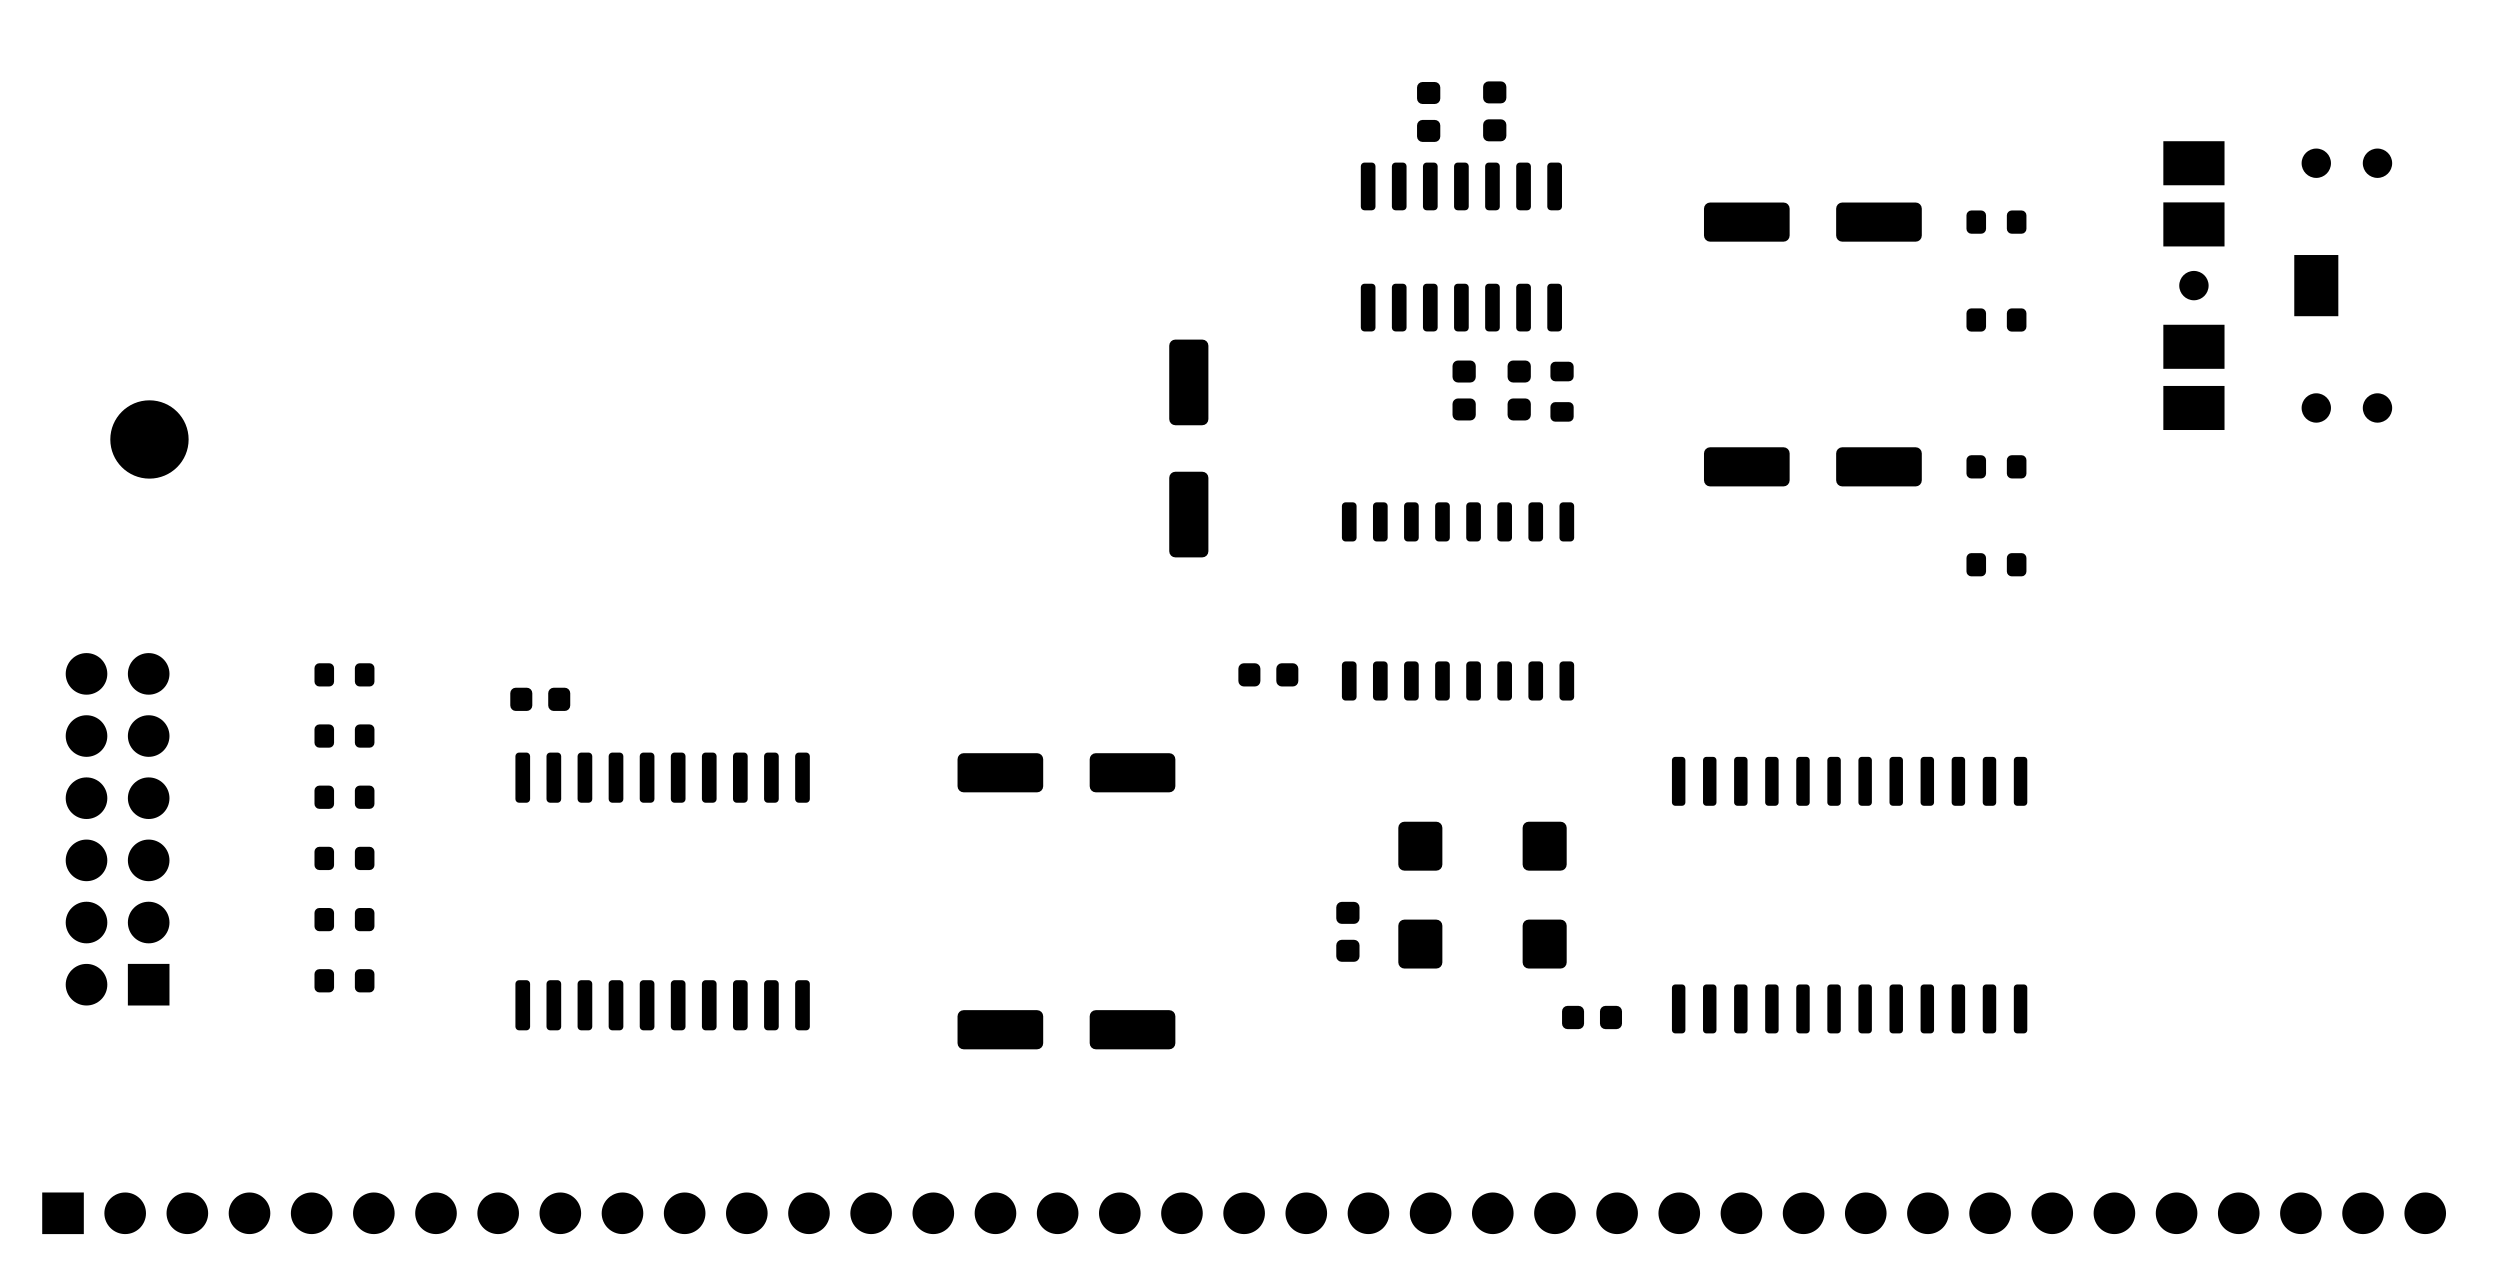 <?xml version="1.0" standalone="no"?>
 <!DOCTYPE svg PUBLIC "-//W3C//DTD SVG 1.1//EN" 
 "http://www.w3.org/Graphics/SVG/1.1/DTD/svg11.dtd"> 
<svg
  xmlns:svg="http://www.w3.org/2000/svg"
  xmlns="http://www.w3.org/2000/svg"
  xmlns:xlink="http://www.w3.org/1999/xlink"
  version="1.1"
  width="10.215cm" height="5.215cm" viewBox="58.925 113.925 102.15 52.15">
<title>SVG Image created as rcbus-opl3-F_Mask.svg date 2025/10/04 22:29:56 </title>
  <desc>Image generated by PCBNEW </desc>
<g style="fill:#000000; fill-opacity:1;stroke:#000000; stroke-opacity:1;
stroke-linecap:round; stroke-linejoin:round;"
 transform="translate(0 0) scale(1 1)">
<path style="fill:#000000; fill-opacity:1; stroke:none;fill-rule:evenodd;"
d="M 79.775,142.25
79.792,142.164
79.841,142.091
79.914,142.042
80,142.025
80.45,142.025
80.536,142.042
80.609,142.091
80.658,142.164
80.675,142.25
80.675,142.75
80.658,142.836
80.609,142.909
80.536,142.958
80.45,142.975
80,142.975
79.914,142.958
79.841,142.909
79.792,142.836
79.775,142.75
Z" /> 
<path style="fill:#000000; fill-opacity:1; stroke:none;fill-rule:evenodd;"
d="M 81.325,142.25
81.342,142.164
81.391,142.091
81.464,142.042
81.55,142.025
82,142.025
82.086,142.042
82.159,142.091
82.208,142.164
82.225,142.25
82.225,142.75
82.208,142.836
82.159,142.909
82.086,142.958
82,142.975
81.55,142.975
81.464,142.958
81.391,142.909
81.342,142.836
81.325,142.75
Z" /> 
<path style="fill:#000000; fill-opacity:1; stroke:none;fill-rule:evenodd;"
d="M 111.975,141.75
111.958,141.836
111.909,141.909
111.836,141.958
111.75,141.975
111.3,141.975
111.214,141.958
111.141,141.909
111.092,141.836
111.075,141.75
111.075,141.25
111.092,141.164
111.141,141.091
111.214,141.042
111.3,141.025
111.75,141.025
111.836,141.042
111.909,141.091
111.958,141.164
111.975,141.25
Z" /> 
<path style="fill:#000000; fill-opacity:1; stroke:none;fill-rule:evenodd;"
d="M 110.425,141.75
110.408,141.836
110.359,141.909
110.286,141.958
110.2,141.975
109.75,141.975
109.664,141.958
109.591,141.909
109.542,141.836
109.525,141.75
109.525,141.25
109.542,141.164
109.591,141.091
109.664,141.042
109.75,141.025
110.2,141.025
110.286,141.042
110.359,141.091
110.408,141.164
110.425,141.25
Z" /> 
</g>
<g style="fill:#000000; fill-opacity:1; stroke:none;">
<circle cx="156.069" cy="130.595" r="0.6" /> 
</g>
<g style="fill:#000000; fill-opacity:1; stroke:none;">
<circle cx="156.069" cy="120.595" r="0.6" /> 
</g>
<g style="fill:#000000; fill-opacity:1; stroke:none;">
<circle cx="153.569" cy="130.595" r="0.6" /> 
</g>
<g style="fill:#000000; fill-opacity:1; stroke:none;">
<circle cx="153.569" cy="120.595" r="0.6" /> 
</g>
<g style="fill:#000000; fill-opacity:1; stroke:none;">
<circle cx="148.569" cy="125.595" r="0.6" /> 
<path style="fill:#000000; fill-opacity:1; stroke:none;fill-rule:evenodd;"
d="M 149.819,129.695
149.819,131.495
147.319,131.495
147.319,129.695
Z" /> 
<path style="fill:#000000; fill-opacity:1; stroke:none;fill-rule:evenodd;"
d="M 149.819,127.195
149.819,128.995
147.319,128.995
147.319,127.195
Z" /> 
<path style="fill:#000000; fill-opacity:1; stroke:none;fill-rule:evenodd;"
d="M 154.469,124.345
154.469,126.845
152.669,126.845
152.669,124.345
Z" /> 
<path style="fill:#000000; fill-opacity:1; stroke:none;fill-rule:evenodd;"
d="M 149.819,119.695
149.819,121.495
147.319,121.495
147.319,119.695
Z" /> 
<path style="fill:#000000; fill-opacity:1; stroke:none;fill-rule:evenodd;"
d="M 149.819,122.195
149.819,123.995
147.319,123.995
147.319,122.195
Z" /> 
<path style="fill:#000000; fill-opacity:1; stroke:none;fill-rule:evenodd;"
d="M 65.85,153.31
65.85,155.01
64.15,155.01
64.15,153.31
Z" /> 
</g>
<g style="fill:#000000; fill-opacity:1; stroke:none;">
<circle cx="62.46" cy="154.16" r="0.85" /> 
</g>
<g style="fill:#000000; fill-opacity:1; stroke:none;">
<circle cx="65" cy="151.62" r="0.85" /> 
</g>
<g style="fill:#000000; fill-opacity:1; stroke:none;">
<circle cx="62.46" cy="151.62" r="0.85" /> 
</g>
<g style="fill:#000000; fill-opacity:1; stroke:none;">
<circle cx="65" cy="149.08" r="0.85" /> 
</g>
<g style="fill:#000000; fill-opacity:1; stroke:none;">
<circle cx="62.46" cy="149.08" r="0.85" /> 
</g>
<g style="fill:#000000; fill-opacity:1; stroke:none;">
<circle cx="65" cy="146.54" r="0.85" /> 
</g>
<g style="fill:#000000; fill-opacity:1; stroke:none;">
<circle cx="62.46" cy="146.54" r="0.85" /> 
</g>
<g style="fill:#000000; fill-opacity:1; stroke:none;">
<circle cx="65" cy="144" r="0.85" /> 
</g>
<g style="fill:#000000; fill-opacity:1; stroke:none;">
<circle cx="62.46" cy="144" r="0.85" /> 
</g>
<g style="fill:#000000; fill-opacity:1; stroke:none;">
<circle cx="65" cy="141.46" r="0.85" /> 
</g>
<g style="fill:#000000; fill-opacity:1; stroke:none;">
<circle cx="62.46" cy="141.46" r="0.85" /> 
</g>
<g style="fill:#000000; fill-opacity:1; stroke:none;">
<circle cx="65.032" cy="131.882" r="1.6" /> 
<path style="fill:#000000; fill-opacity:1; stroke:none;fill-rule:evenodd;"
d="M 62.35,164.35
60.65,164.35
60.65,162.65
62.35,162.65
Z" /> 
</g>
<g style="fill:#000000; fill-opacity:1; stroke:none;">
<circle cx="64.04" cy="163.5" r="0.85" /> 
<circle cx="66.58" cy="163.5" r="0.85" /> 
<circle cx="69.12" cy="163.5" r="0.85" /> 
<circle cx="71.66" cy="163.5" r="0.85" /> 
<circle cx="74.2" cy="163.5" r="0.85" /> 
<circle cx="76.74" cy="163.5" r="0.85" /> 
<circle cx="79.28" cy="163.5" r="0.85" /> 
<circle cx="81.82" cy="163.5" r="0.85" /> 
<circle cx="84.36" cy="163.5" r="0.85" /> 
<circle cx="86.9" cy="163.5" r="0.85" /> 
<circle cx="89.44" cy="163.5" r="0.85" /> 
<circle cx="91.98" cy="163.5" r="0.85" /> 
<circle cx="94.52" cy="163.5" r="0.85" /> 
<circle cx="97.06" cy="163.5" r="0.85" /> 
<circle cx="99.6" cy="163.5" r="0.85" /> 
<circle cx="102.14" cy="163.5" r="0.85" /> 
<circle cx="104.68" cy="163.5" r="0.85" /> 
<circle cx="107.22" cy="163.5" r="0.85" /> 
<circle cx="109.76" cy="163.5" r="0.85" /> 
<circle cx="112.3" cy="163.5" r="0.85" /> 
<circle cx="114.84" cy="163.5" r="0.85" /> 
<circle cx="117.38" cy="163.5" r="0.85" /> 
<circle cx="119.92" cy="163.5" r="0.85" /> 
<circle cx="122.46" cy="163.5" r="0.85" /> 
<circle cx="125" cy="163.5" r="0.85" /> 
<circle cx="127.54" cy="163.5" r="0.85" /> 
<circle cx="130.08" cy="163.5" r="0.85" /> 
<circle cx="132.62" cy="163.5" r="0.85" /> 
<circle cx="135.16" cy="163.5" r="0.85" /> 
<circle cx="137.7" cy="163.5" r="0.85" /> 
<circle cx="140.24" cy="163.5" r="0.85" /> 
<circle cx="142.78" cy="163.5" r="0.85" /> 
<circle cx="145.32" cy="163.5" r="0.85" /> 
<circle cx="147.86" cy="163.5" r="0.85" /> 
<circle cx="150.4" cy="163.5" r="0.85" /> 
<circle cx="152.94" cy="163.5" r="0.85" /> 
<circle cx="155.48" cy="163.5" r="0.85" /> 
<circle cx="158.02" cy="163.5" r="0.85" /> 
<path style="fill:#000000; fill-opacity:1; stroke:none;fill-rule:evenodd;"
d="M 80.135,156.025
80.078,156.014
80.029,155.981
79.996,155.932
79.985,155.875
79.985,154.125
79.996,154.068
80.029,154.019
80.078,153.986
80.135,153.975
80.435,153.975
80.492,153.986
80.541,154.019
80.574,154.068
80.585,154.125
80.585,155.875
80.574,155.932
80.541,155.981
80.492,156.014
80.435,156.025
Z" /> 
<path style="fill:#000000; fill-opacity:1; stroke:none;fill-rule:evenodd;"
d="M 81.405,156.025
81.348,156.014
81.299,155.981
81.266,155.932
81.255,155.875
81.255,154.125
81.266,154.068
81.299,154.019
81.348,153.986
81.405,153.975
81.705,153.975
81.762,153.986
81.811,154.019
81.844,154.068
81.855,154.125
81.855,155.875
81.844,155.932
81.811,155.981
81.762,156.014
81.705,156.025
Z" /> 
<path style="fill:#000000; fill-opacity:1; stroke:none;fill-rule:evenodd;"
d="M 82.675,156.025
82.618,156.014
82.569,155.981
82.536,155.932
82.525,155.875
82.525,154.125
82.536,154.068
82.569,154.019
82.618,153.986
82.675,153.975
82.975,153.975
83.032,153.986
83.081,154.019
83.114,154.068
83.125,154.125
83.125,155.875
83.114,155.932
83.081,155.981
83.032,156.014
82.975,156.025
Z" /> 
<path style="fill:#000000; fill-opacity:1; stroke:none;fill-rule:evenodd;"
d="M 83.945,156.025
83.888,156.014
83.839,155.981
83.806,155.932
83.795,155.875
83.795,154.125
83.806,154.068
83.839,154.019
83.888,153.986
83.945,153.975
84.245,153.975
84.302,153.986
84.351,154.019
84.384,154.068
84.395,154.125
84.395,155.875
84.384,155.932
84.351,155.981
84.302,156.014
84.245,156.025
Z" /> 
<path style="fill:#000000; fill-opacity:1; stroke:none;fill-rule:evenodd;"
d="M 85.215,156.025
85.158,156.014
85.109,155.981
85.076,155.932
85.065,155.875
85.065,154.125
85.076,154.068
85.109,154.019
85.158,153.986
85.215,153.975
85.515,153.975
85.572,153.986
85.621,154.019
85.654,154.068
85.665,154.125
85.665,155.875
85.654,155.932
85.621,155.981
85.572,156.014
85.515,156.025
Z" /> 
<path style="fill:#000000; fill-opacity:1; stroke:none;fill-rule:evenodd;"
d="M 86.485,156.025
86.428,156.014
86.379,155.981
86.346,155.932
86.335,155.875
86.335,154.125
86.346,154.068
86.379,154.019
86.428,153.986
86.485,153.975
86.785,153.975
86.842,153.986
86.891,154.019
86.924,154.068
86.935,154.125
86.935,155.875
86.924,155.932
86.891,155.981
86.842,156.014
86.785,156.025
Z" /> 
<path style="fill:#000000; fill-opacity:1; stroke:none;fill-rule:evenodd;"
d="M 87.755,156.025
87.698,156.014
87.649,155.981
87.616,155.932
87.605,155.875
87.605,154.125
87.616,154.068
87.649,154.019
87.698,153.986
87.755,153.975
88.055,153.975
88.112,153.986
88.161,154.019
88.194,154.068
88.205,154.125
88.205,155.875
88.194,155.932
88.161,155.981
88.112,156.014
88.055,156.025
Z" /> 
<path style="fill:#000000; fill-opacity:1; stroke:none;fill-rule:evenodd;"
d="M 89.025,156.025
88.968,156.014
88.919,155.981
88.886,155.932
88.875,155.875
88.875,154.125
88.886,154.068
88.919,154.019
88.968,153.986
89.025,153.975
89.325,153.975
89.382,153.986
89.431,154.019
89.464,154.068
89.475,154.125
89.475,155.875
89.464,155.932
89.431,155.981
89.382,156.014
89.325,156.025
Z" /> 
<path style="fill:#000000; fill-opacity:1; stroke:none;fill-rule:evenodd;"
d="M 90.295,156.025
90.238,156.014
90.189,155.981
90.156,155.932
90.145,155.875
90.145,154.125
90.156,154.068
90.189,154.019
90.238,153.986
90.295,153.975
90.595,153.975
90.652,153.986
90.701,154.019
90.734,154.068
90.745,154.125
90.745,155.875
90.734,155.932
90.701,155.981
90.652,156.014
90.595,156.025
Z" /> 
<path style="fill:#000000; fill-opacity:1; stroke:none;fill-rule:evenodd;"
d="M 91.565,156.025
91.508,156.014
91.459,155.981
91.426,155.932
91.415,155.875
91.415,154.125
91.426,154.068
91.459,154.019
91.508,153.986
91.565,153.975
91.865,153.975
91.922,153.986
91.971,154.019
92.004,154.068
92.015,154.125
92.015,155.875
92.004,155.932
91.971,155.981
91.922,156.014
91.865,156.025
Z" /> 
<path style="fill:#000000; fill-opacity:1; stroke:none;fill-rule:evenodd;"
d="M 91.565,146.725
91.508,146.714
91.459,146.681
91.426,146.632
91.415,146.575
91.415,144.825
91.426,144.768
91.459,144.719
91.508,144.686
91.565,144.675
91.865,144.675
91.922,144.686
91.971,144.719
92.004,144.768
92.015,144.825
92.015,146.575
92.004,146.632
91.971,146.681
91.922,146.714
91.865,146.725
Z" /> 
<path style="fill:#000000; fill-opacity:1; stroke:none;fill-rule:evenodd;"
d="M 90.295,146.725
90.238,146.714
90.189,146.681
90.156,146.632
90.145,146.575
90.145,144.825
90.156,144.768
90.189,144.719
90.238,144.686
90.295,144.675
90.595,144.675
90.652,144.686
90.701,144.719
90.734,144.768
90.745,144.825
90.745,146.575
90.734,146.632
90.701,146.681
90.652,146.714
90.595,146.725
Z" /> 
<path style="fill:#000000; fill-opacity:1; stroke:none;fill-rule:evenodd;"
d="M 89.025,146.725
88.968,146.714
88.919,146.681
88.886,146.632
88.875,146.575
88.875,144.825
88.886,144.768
88.919,144.719
88.968,144.686
89.025,144.675
89.325,144.675
89.382,144.686
89.431,144.719
89.464,144.768
89.475,144.825
89.475,146.575
89.464,146.632
89.431,146.681
89.382,146.714
89.325,146.725
Z" /> 
<path style="fill:#000000; fill-opacity:1; stroke:none;fill-rule:evenodd;"
d="M 87.755,146.725
87.698,146.714
87.649,146.681
87.616,146.632
87.605,146.575
87.605,144.825
87.616,144.768
87.649,144.719
87.698,144.686
87.755,144.675
88.055,144.675
88.112,144.686
88.161,144.719
88.194,144.768
88.205,144.825
88.205,146.575
88.194,146.632
88.161,146.681
88.112,146.714
88.055,146.725
Z" /> 
<path style="fill:#000000; fill-opacity:1; stroke:none;fill-rule:evenodd;"
d="M 86.485,146.725
86.428,146.714
86.379,146.681
86.346,146.632
86.335,146.575
86.335,144.825
86.346,144.768
86.379,144.719
86.428,144.686
86.485,144.675
86.785,144.675
86.842,144.686
86.891,144.719
86.924,144.768
86.935,144.825
86.935,146.575
86.924,146.632
86.891,146.681
86.842,146.714
86.785,146.725
Z" /> 
<path style="fill:#000000; fill-opacity:1; stroke:none;fill-rule:evenodd;"
d="M 85.215,146.725
85.158,146.714
85.109,146.681
85.076,146.632
85.065,146.575
85.065,144.825
85.076,144.768
85.109,144.719
85.158,144.686
85.215,144.675
85.515,144.675
85.572,144.686
85.621,144.719
85.654,144.768
85.665,144.825
85.665,146.575
85.654,146.632
85.621,146.681
85.572,146.714
85.515,146.725
Z" /> 
<path style="fill:#000000; fill-opacity:1; stroke:none;fill-rule:evenodd;"
d="M 83.945,146.725
83.888,146.714
83.839,146.681
83.806,146.632
83.795,146.575
83.795,144.825
83.806,144.768
83.839,144.719
83.888,144.686
83.945,144.675
84.245,144.675
84.302,144.686
84.351,144.719
84.384,144.768
84.395,144.825
84.395,146.575
84.384,146.632
84.351,146.681
84.302,146.714
84.245,146.725
Z" /> 
<path style="fill:#000000; fill-opacity:1; stroke:none;fill-rule:evenodd;"
d="M 82.675,146.725
82.618,146.714
82.569,146.681
82.536,146.632
82.525,146.575
82.525,144.825
82.536,144.768
82.569,144.719
82.618,144.686
82.675,144.675
82.975,144.675
83.032,144.686
83.081,144.719
83.114,144.768
83.125,144.825
83.125,146.575
83.114,146.632
83.081,146.681
83.032,146.714
82.975,146.725
Z" /> 
<path style="fill:#000000; fill-opacity:1; stroke:none;fill-rule:evenodd;"
d="M 81.405,146.725
81.348,146.714
81.299,146.681
81.266,146.632
81.255,146.575
81.255,144.825
81.266,144.768
81.299,144.719
81.348,144.686
81.405,144.675
81.705,144.675
81.762,144.686
81.811,144.719
81.844,144.768
81.855,144.825
81.855,146.575
81.844,146.632
81.811,146.681
81.762,146.714
81.705,146.725
Z" /> 
<path style="fill:#000000; fill-opacity:1; stroke:none;fill-rule:evenodd;"
d="M 80.135,146.725
80.078,146.714
80.029,146.681
79.996,146.632
79.985,146.575
79.985,144.825
79.996,144.768
80.029,144.719
80.078,144.686
80.135,144.675
80.435,144.675
80.492,144.686
80.541,144.719
80.574,144.768
80.585,144.825
80.585,146.575
80.574,146.632
80.541,146.681
80.492,146.714
80.435,146.725
Z" /> 
<path style="fill:#000000; fill-opacity:1; stroke:none;fill-rule:evenodd;"
d="M 121.25,128.655
121.336,128.672
121.409,128.721
121.458,128.794
121.475,128.88
121.475,129.33
121.458,129.416
121.409,129.489
121.336,129.538
121.25,129.555
120.75,129.555
120.664,129.538
120.591,129.489
120.542,129.416
120.525,129.33
120.525,128.88
120.542,128.794
120.591,128.721
120.664,128.672
120.75,128.655
Z" /> 
<path style="fill:#000000; fill-opacity:1; stroke:none;fill-rule:evenodd;"
d="M 121.25,130.205
121.336,130.222
121.409,130.271
121.458,130.344
121.475,130.43
121.475,130.88
121.458,130.966
121.409,131.039
121.336,131.088
121.25,131.105
120.75,131.105
120.664,131.088
120.591,131.039
120.542,130.966
120.525,130.88
120.525,130.43
120.542,130.344
120.591,130.271
120.664,130.222
120.75,130.205
Z" /> 
<path style="fill:#000000; fill-opacity:1; stroke:none;fill-rule:evenodd;"
d="M 108.05,127.8
108.146,127.819
108.227,127.873
108.281,127.954
108.3,128.05
108.3,131.05
108.281,131.146
108.227,131.227
108.146,131.281
108.05,131.3
106.95,131.3
106.854,131.281
106.773,131.227
106.719,131.146
106.7,131.05
106.7,128.05
106.719,127.954
106.773,127.873
106.854,127.819
106.95,127.8
Z" /> 
<path style="fill:#000000; fill-opacity:1; stroke:none;fill-rule:evenodd;"
d="M 108.05,133.2
108.146,133.219
108.227,133.273
108.281,133.354
108.3,133.45
108.3,136.45
108.281,136.546
108.227,136.627
108.146,136.681
108.05,136.7
106.95,136.7
106.854,136.681
106.773,136.627
106.719,136.546
106.7,136.45
106.7,133.45
106.719,133.354
106.773,133.273
106.854,133.219
106.95,133.2
Z" /> 
<path style="fill:#000000; fill-opacity:1; stroke:none;fill-rule:evenodd;"
d="M 119,128.655
119.086,128.672
119.159,128.721
119.208,128.794
119.225,128.88
119.225,129.33
119.208,129.416
119.159,129.489
119.086,129.538
119,129.555
118.5,129.555
118.414,129.538
118.341,129.489
118.292,129.416
118.275,129.33
118.275,128.88
118.292,128.794
118.341,128.721
118.414,128.672
118.5,128.655
Z" /> 
<path style="fill:#000000; fill-opacity:1; stroke:none;fill-rule:evenodd;"
d="M 119,130.205
119.086,130.222
119.159,130.271
119.208,130.344
119.225,130.43
119.225,130.88
119.208,130.966
119.159,131.039
119.086,131.088
119,131.105
118.5,131.105
118.414,131.088
118.341,131.039
118.292,130.966
118.275,130.88
118.275,130.43
118.292,130.344
118.341,130.271
118.414,130.222
118.5,130.205
Z" /> 
<path style="fill:#000000; fill-opacity:1; stroke:none;fill-rule:evenodd;"
d="M 127.377,156.15
127.325,156.14
127.28,156.11
127.25,156.065
127.24,156.012
127.24,154.287
127.25,154.235
127.28,154.19
127.325,154.16
127.377,154.15
127.653,154.15
127.705,154.16
127.75,154.19
127.78,154.235
127.79,154.287
127.79,156.012
127.78,156.065
127.75,156.11
127.705,156.14
127.653,156.15
Z" /> 
<path style="fill:#000000; fill-opacity:1; stroke:none;fill-rule:evenodd;"
d="M 128.648,156.15
128.595,156.14
128.55,156.11
128.52,156.065
128.51,156.012
128.51,154.287
128.52,154.235
128.55,154.19
128.595,154.16
128.648,154.15
128.923,154.15
128.975,154.16
129.02,154.19
129.05,154.235
129.06,154.287
129.06,156.012
129.05,156.065
129.02,156.11
128.975,156.14
128.923,156.15
Z" /> 
<path style="fill:#000000; fill-opacity:1; stroke:none;fill-rule:evenodd;"
d="M 129.917,156.15
129.865,156.14
129.82,156.11
129.79,156.065
129.78,156.012
129.78,154.287
129.79,154.235
129.82,154.19
129.865,154.16
129.917,154.15
130.192,154.15
130.245,154.16
130.29,154.19
130.32,154.235
130.33,154.287
130.33,156.012
130.32,156.065
130.29,156.11
130.245,156.14
130.192,156.15
Z" /> 
<path style="fill:#000000; fill-opacity:1; stroke:none;fill-rule:evenodd;"
d="M 131.188,156.15
131.135,156.14
131.09,156.11
131.06,156.065
131.05,156.012
131.05,154.287
131.06,154.235
131.09,154.19
131.135,154.16
131.188,154.15
131.463,154.15
131.515,154.16
131.56,154.19
131.59,154.235
131.6,154.287
131.6,156.012
131.59,156.065
131.56,156.11
131.515,156.14
131.463,156.15
Z" /> 
<path style="fill:#000000; fill-opacity:1; stroke:none;fill-rule:evenodd;"
d="M 132.458,156.15
132.405,156.14
132.36,156.11
132.33,156.065
132.32,156.012
132.32,154.287
132.33,154.235
132.36,154.19
132.405,154.16
132.458,154.15
132.732,154.15
132.785,154.16
132.83,154.19
132.86,154.235
132.87,154.287
132.87,156.012
132.86,156.065
132.83,156.11
132.785,156.14
132.732,156.15
Z" /> 
<path style="fill:#000000; fill-opacity:1; stroke:none;fill-rule:evenodd;"
d="M 133.727,156.15
133.675,156.14
133.63,156.11
133.6,156.065
133.59,156.012
133.59,154.287
133.6,154.235
133.63,154.19
133.675,154.16
133.727,154.15
134.002,154.15
134.055,154.16
134.1,154.19
134.13,154.235
134.14,154.287
134.14,156.012
134.13,156.065
134.1,156.11
134.055,156.14
134.002,156.15
Z" /> 
<path style="fill:#000000; fill-opacity:1; stroke:none;fill-rule:evenodd;"
d="M 134.998,156.15
134.945,156.14
134.9,156.11
134.87,156.065
134.86,156.012
134.86,154.287
134.87,154.235
134.9,154.19
134.945,154.16
134.998,154.15
135.273,154.15
135.325,154.16
135.37,154.19
135.4,154.235
135.41,154.287
135.41,156.012
135.4,156.065
135.37,156.11
135.325,156.14
135.273,156.15
Z" /> 
<path style="fill:#000000; fill-opacity:1; stroke:none;fill-rule:evenodd;"
d="M 136.268,156.15
136.215,156.14
136.17,156.11
136.14,156.065
136.13,156.012
136.13,154.287
136.14,154.235
136.17,154.19
136.215,154.16
136.268,154.15
136.542,154.15
136.595,154.16
136.64,154.19
136.67,154.235
136.68,154.287
136.68,156.012
136.67,156.065
136.64,156.11
136.595,156.14
136.542,156.15
Z" /> 
<path style="fill:#000000; fill-opacity:1; stroke:none;fill-rule:evenodd;"
d="M 137.537,156.15
137.485,156.14
137.44,156.11
137.41,156.065
137.4,156.012
137.4,154.287
137.41,154.235
137.44,154.19
137.485,154.16
137.537,154.15
137.812,154.15
137.865,154.16
137.91,154.19
137.94,154.235
137.95,154.287
137.95,156.012
137.94,156.065
137.91,156.11
137.865,156.14
137.812,156.15
Z" /> 
<path style="fill:#000000; fill-opacity:1; stroke:none;fill-rule:evenodd;"
d="M 138.808,156.15
138.755,156.14
138.71,156.11
138.68,156.065
138.67,156.012
138.67,154.287
138.68,154.235
138.71,154.19
138.755,154.16
138.808,154.15
139.083,154.15
139.135,154.16
139.18,154.19
139.21,154.235
139.22,154.287
139.22,156.012
139.21,156.065
139.18,156.11
139.135,156.14
139.083,156.15
Z" /> 
<path style="fill:#000000; fill-opacity:1; stroke:none;fill-rule:evenodd;"
d="M 140.077,156.15
140.025,156.14
139.98,156.11
139.95,156.065
139.94,156.012
139.94,154.287
139.95,154.235
139.98,154.19
140.025,154.16
140.077,154.15
140.352,154.15
140.405,154.16
140.45,154.19
140.48,154.235
140.49,154.287
140.49,156.012
140.48,156.065
140.45,156.11
140.405,156.14
140.352,156.15
Z" /> 
<path style="fill:#000000; fill-opacity:1; stroke:none;fill-rule:evenodd;"
d="M 141.347,156.15
141.295,156.14
141.25,156.11
141.22,156.065
141.21,156.012
141.21,154.287
141.22,154.235
141.25,154.19
141.295,154.16
141.347,154.15
141.623,154.15
141.675,154.16
141.72,154.19
141.75,154.235
141.76,154.287
141.76,156.012
141.75,156.065
141.72,156.11
141.675,156.14
141.623,156.15
Z" /> 
<path style="fill:#000000; fill-opacity:1; stroke:none;fill-rule:evenodd;"
d="M 141.347,146.85
141.295,146.84
141.25,146.81
141.22,146.765
141.21,146.713
141.21,144.988
141.22,144.935
141.25,144.89
141.295,144.86
141.347,144.85
141.623,144.85
141.675,144.86
141.72,144.89
141.75,144.935
141.76,144.988
141.76,146.713
141.75,146.765
141.72,146.81
141.675,146.84
141.623,146.85
Z" /> 
<path style="fill:#000000; fill-opacity:1; stroke:none;fill-rule:evenodd;"
d="M 140.077,146.85
140.025,146.84
139.98,146.81
139.95,146.765
139.94,146.713
139.94,144.988
139.95,144.935
139.98,144.89
140.025,144.86
140.077,144.85
140.352,144.85
140.405,144.86
140.45,144.89
140.48,144.935
140.49,144.988
140.49,146.713
140.48,146.765
140.45,146.81
140.405,146.84
140.352,146.85
Z" /> 
<path style="fill:#000000; fill-opacity:1; stroke:none;fill-rule:evenodd;"
d="M 138.808,146.85
138.755,146.84
138.71,146.81
138.68,146.765
138.67,146.713
138.67,144.988
138.68,144.935
138.71,144.89
138.755,144.86
138.808,144.85
139.083,144.85
139.135,144.86
139.18,144.89
139.21,144.935
139.22,144.988
139.22,146.713
139.21,146.765
139.18,146.81
139.135,146.84
139.083,146.85
Z" /> 
<path style="fill:#000000; fill-opacity:1; stroke:none;fill-rule:evenodd;"
d="M 137.537,146.85
137.485,146.84
137.44,146.81
137.41,146.765
137.4,146.713
137.4,144.988
137.41,144.935
137.44,144.89
137.485,144.86
137.537,144.85
137.812,144.85
137.865,144.86
137.91,144.89
137.94,144.935
137.95,144.988
137.95,146.713
137.94,146.765
137.91,146.81
137.865,146.84
137.812,146.85
Z" /> 
<path style="fill:#000000; fill-opacity:1; stroke:none;fill-rule:evenodd;"
d="M 136.268,146.85
136.215,146.84
136.17,146.81
136.14,146.765
136.13,146.713
136.13,144.988
136.14,144.935
136.17,144.89
136.215,144.86
136.268,144.85
136.542,144.85
136.595,144.86
136.64,144.89
136.67,144.935
136.68,144.988
136.68,146.713
136.67,146.765
136.64,146.81
136.595,146.84
136.542,146.85
Z" /> 
<path style="fill:#000000; fill-opacity:1; stroke:none;fill-rule:evenodd;"
d="M 134.998,146.85
134.945,146.84
134.9,146.81
134.87,146.765
134.86,146.713
134.86,144.988
134.87,144.935
134.9,144.89
134.945,144.86
134.998,144.85
135.273,144.85
135.325,144.86
135.37,144.89
135.4,144.935
135.41,144.988
135.41,146.713
135.4,146.765
135.37,146.81
135.325,146.84
135.273,146.85
Z" /> 
<path style="fill:#000000; fill-opacity:1; stroke:none;fill-rule:evenodd;"
d="M 133.727,146.85
133.675,146.84
133.63,146.81
133.6,146.765
133.59,146.713
133.59,144.988
133.6,144.935
133.63,144.89
133.675,144.86
133.727,144.85
134.002,144.85
134.055,144.86
134.1,144.89
134.13,144.935
134.14,144.988
134.14,146.713
134.13,146.765
134.1,146.81
134.055,146.84
134.002,146.85
Z" /> 
<path style="fill:#000000; fill-opacity:1; stroke:none;fill-rule:evenodd;"
d="M 132.458,146.85
132.405,146.84
132.36,146.81
132.33,146.765
132.32,146.713
132.32,144.988
132.33,144.935
132.36,144.89
132.405,144.86
132.458,144.85
132.732,144.85
132.785,144.86
132.83,144.89
132.86,144.935
132.87,144.988
132.87,146.713
132.86,146.765
132.83,146.81
132.785,146.84
132.732,146.85
Z" /> 
<path style="fill:#000000; fill-opacity:1; stroke:none;fill-rule:evenodd;"
d="M 131.188,146.85
131.135,146.84
131.09,146.81
131.06,146.765
131.05,146.713
131.05,144.988
131.06,144.935
131.09,144.89
131.135,144.86
131.188,144.85
131.463,144.85
131.515,144.86
131.56,144.89
131.59,144.935
131.6,144.988
131.6,146.713
131.59,146.765
131.56,146.81
131.515,146.84
131.463,146.85
Z" /> 
<path style="fill:#000000; fill-opacity:1; stroke:none;fill-rule:evenodd;"
d="M 129.917,146.85
129.865,146.84
129.82,146.81
129.79,146.765
129.78,146.713
129.78,144.988
129.79,144.935
129.82,144.89
129.865,144.86
129.917,144.85
130.192,144.85
130.245,144.86
130.29,144.89
130.32,144.935
130.33,144.988
130.33,146.713
130.32,146.765
130.29,146.81
130.245,146.84
130.192,146.85
Z" /> 
<path style="fill:#000000; fill-opacity:1; stroke:none;fill-rule:evenodd;"
d="M 128.648,146.85
128.595,146.84
128.55,146.81
128.52,146.765
128.51,146.713
128.51,144.988
128.52,144.935
128.55,144.89
128.595,144.86
128.648,144.85
128.923,144.85
128.975,144.86
129.02,144.89
129.05,144.935
129.06,144.988
129.06,146.713
129.05,146.765
129.02,146.81
128.975,146.84
128.923,146.85
Z" /> 
<path style="fill:#000000; fill-opacity:1; stroke:none;fill-rule:evenodd;"
d="M 127.377,146.85
127.325,146.84
127.28,146.81
127.25,146.765
127.24,146.713
127.24,144.988
127.25,144.935
127.28,144.89
127.325,144.86
127.377,144.85
127.653,144.85
127.705,144.86
127.75,144.89
127.78,144.935
127.79,144.988
127.79,146.713
127.78,146.765
127.75,146.81
127.705,146.84
127.653,146.85
Z" /> 
<path style="fill:#000000; fill-opacity:1; stroke:none;fill-rule:evenodd;"
d="M 125.2,155.75
125.183,155.836
125.134,155.909
125.061,155.958
124.975,155.975
124.525,155.975
124.439,155.958
124.366,155.909
124.317,155.836
124.3,155.75
124.3,155.25
124.317,155.164
124.366,155.091
124.439,155.042
124.525,155.025
124.975,155.025
125.061,155.042
125.134,155.091
125.183,155.164
125.2,155.25
Z" /> 
<path style="fill:#000000; fill-opacity:1; stroke:none;fill-rule:evenodd;"
d="M 123.65,155.75
123.633,155.836
123.584,155.909
123.511,155.958
123.425,155.975
122.975,155.975
122.889,155.958
122.816,155.909
122.767,155.836
122.75,155.75
122.75,155.25
122.767,155.164
122.816,155.091
122.889,155.042
122.975,155.025
123.425,155.025
123.511,155.042
123.584,155.091
123.633,155.164
123.65,155.25
Z" /> 
<path style="fill:#000000; fill-opacity:1; stroke:none;fill-rule:evenodd;"
d="M 116.06,151.75
116.079,151.654
116.133,151.573
116.214,151.519
116.31,151.5
117.61,151.5
117.706,151.519
117.787,151.573
117.841,151.654
117.86,151.75
117.86,153.25
117.841,153.346
117.787,153.427
117.706,153.481
117.61,153.5
116.31,153.5
116.214,153.481
116.133,153.427
116.079,153.346
116.06,153.25
Z" /> 
<path style="fill:#000000; fill-opacity:1; stroke:none;fill-rule:evenodd;"
d="M 121.14,151.75
121.159,151.654
121.213,151.573
121.294,151.519
121.39,151.5
122.69,151.5
122.786,151.519
122.867,151.573
122.921,151.654
122.94,151.75
122.94,153.25
122.921,153.346
122.867,153.427
122.786,153.481
122.69,153.5
121.39,153.5
121.294,153.481
121.213,153.427
121.159,153.346
121.14,153.25
Z" /> 
<path style="fill:#000000; fill-opacity:1; stroke:none;fill-rule:evenodd;"
d="M 121.14,147.75
121.159,147.654
121.213,147.573
121.294,147.519
121.39,147.5
122.69,147.5
122.786,147.519
122.867,147.573
122.921,147.654
122.94,147.75
122.94,149.25
122.921,149.346
122.867,149.427
122.786,149.481
122.69,149.5
121.39,149.5
121.294,149.481
121.213,149.427
121.159,149.346
121.14,149.25
Z" /> 
<path style="fill:#000000; fill-opacity:1; stroke:none;fill-rule:evenodd;"
d="M 116.06,147.75
116.079,147.654
116.133,147.573
116.214,147.519
116.31,147.5
117.61,147.5
117.706,147.519
117.787,147.573
117.841,147.654
117.86,147.75
117.86,149.25
117.841,149.346
117.787,149.427
117.706,149.481
117.61,149.5
116.31,149.5
116.214,149.481
116.133,149.427
116.079,149.346
116.06,149.25
Z" /> 
<path style="fill:#000000; fill-opacity:1; stroke:none;fill-rule:evenodd;"
d="M 113.905,142.55
113.848,142.539
113.799,142.506
113.766,142.457
113.755,142.4
113.755,141.1
113.766,141.043
113.799,140.994
113.848,140.961
113.905,140.95
114.205,140.95
114.262,140.961
114.311,140.994
114.344,141.043
114.355,141.1
114.355,142.4
114.344,142.457
114.311,142.506
114.262,142.539
114.205,142.55
Z" /> 
<path style="fill:#000000; fill-opacity:1; stroke:none;fill-rule:evenodd;"
d="M 115.175,142.55
115.118,142.539
115.069,142.506
115.036,142.457
115.025,142.4
115.025,141.1
115.036,141.043
115.069,140.994
115.118,140.961
115.175,140.95
115.475,140.95
115.532,140.961
115.581,140.994
115.614,141.043
115.625,141.1
115.625,142.4
115.614,142.457
115.581,142.506
115.532,142.539
115.475,142.55
Z" /> 
<path style="fill:#000000; fill-opacity:1; stroke:none;fill-rule:evenodd;"
d="M 116.445,142.55
116.388,142.539
116.339,142.506
116.306,142.457
116.295,142.4
116.295,141.1
116.306,141.043
116.339,140.994
116.388,140.961
116.445,140.95
116.745,140.95
116.802,140.961
116.851,140.994
116.884,141.043
116.895,141.1
116.895,142.4
116.884,142.457
116.851,142.506
116.802,142.539
116.745,142.55
Z" /> 
<path style="fill:#000000; fill-opacity:1; stroke:none;fill-rule:evenodd;"
d="M 117.715,142.55
117.658,142.539
117.609,142.506
117.576,142.457
117.565,142.4
117.565,141.1
117.576,141.043
117.609,140.994
117.658,140.961
117.715,140.95
118.015,140.95
118.072,140.961
118.121,140.994
118.154,141.043
118.165,141.1
118.165,142.4
118.154,142.457
118.121,142.506
118.072,142.539
118.015,142.55
Z" /> 
<path style="fill:#000000; fill-opacity:1; stroke:none;fill-rule:evenodd;"
d="M 118.985,142.55
118.928,142.539
118.879,142.506
118.846,142.457
118.835,142.4
118.835,141.1
118.846,141.043
118.879,140.994
118.928,140.961
118.985,140.95
119.285,140.95
119.342,140.961
119.391,140.994
119.424,141.043
119.435,141.1
119.435,142.4
119.424,142.457
119.391,142.506
119.342,142.539
119.285,142.55
Z" /> 
<path style="fill:#000000; fill-opacity:1; stroke:none;fill-rule:evenodd;"
d="M 120.255,142.55
120.198,142.539
120.149,142.506
120.116,142.457
120.105,142.4
120.105,141.1
120.116,141.043
120.149,140.994
120.198,140.961
120.255,140.95
120.555,140.95
120.612,140.961
120.661,140.994
120.694,141.043
120.705,141.1
120.705,142.4
120.694,142.457
120.661,142.506
120.612,142.539
120.555,142.55
Z" /> 
<path style="fill:#000000; fill-opacity:1; stroke:none;fill-rule:evenodd;"
d="M 121.525,142.55
121.468,142.539
121.419,142.506
121.386,142.457
121.375,142.4
121.375,141.1
121.386,141.043
121.419,140.994
121.468,140.961
121.525,140.95
121.825,140.95
121.882,140.961
121.931,140.994
121.964,141.043
121.975,141.1
121.975,142.4
121.964,142.457
121.931,142.506
121.882,142.539
121.825,142.55
Z" /> 
<path style="fill:#000000; fill-opacity:1; stroke:none;fill-rule:evenodd;"
d="M 122.795,142.55
122.738,142.539
122.689,142.506
122.656,142.457
122.645,142.4
122.645,141.1
122.656,141.043
122.689,140.994
122.738,140.961
122.795,140.95
123.095,140.95
123.152,140.961
123.201,140.994
123.234,141.043
123.245,141.1
123.245,142.4
123.234,142.457
123.201,142.506
123.152,142.539
123.095,142.55
Z" /> 
<path style="fill:#000000; fill-opacity:1; stroke:none;fill-rule:evenodd;"
d="M 122.795,136.05
122.738,136.039
122.689,136.006
122.656,135.957
122.645,135.9
122.645,134.6
122.656,134.543
122.689,134.494
122.738,134.461
122.795,134.45
123.095,134.45
123.152,134.461
123.201,134.494
123.234,134.543
123.245,134.6
123.245,135.9
123.234,135.957
123.201,136.006
123.152,136.039
123.095,136.05
Z" /> 
<path style="fill:#000000; fill-opacity:1; stroke:none;fill-rule:evenodd;"
d="M 121.525,136.05
121.468,136.039
121.419,136.006
121.386,135.957
121.375,135.9
121.375,134.6
121.386,134.543
121.419,134.494
121.468,134.461
121.525,134.45
121.825,134.45
121.882,134.461
121.931,134.494
121.964,134.543
121.975,134.6
121.975,135.9
121.964,135.957
121.931,136.006
121.882,136.039
121.825,136.05
Z" /> 
<path style="fill:#000000; fill-opacity:1; stroke:none;fill-rule:evenodd;"
d="M 120.255,136.05
120.198,136.039
120.149,136.006
120.116,135.957
120.105,135.9
120.105,134.6
120.116,134.543
120.149,134.494
120.198,134.461
120.255,134.45
120.555,134.45
120.612,134.461
120.661,134.494
120.694,134.543
120.705,134.6
120.705,135.9
120.694,135.957
120.661,136.006
120.612,136.039
120.555,136.05
Z" /> 
<path style="fill:#000000; fill-opacity:1; stroke:none;fill-rule:evenodd;"
d="M 118.985,136.05
118.928,136.039
118.879,136.006
118.846,135.957
118.835,135.9
118.835,134.6
118.846,134.543
118.879,134.494
118.928,134.461
118.985,134.45
119.285,134.45
119.342,134.461
119.391,134.494
119.424,134.543
119.435,134.6
119.435,135.9
119.424,135.957
119.391,136.006
119.342,136.039
119.285,136.05
Z" /> 
<path style="fill:#000000; fill-opacity:1; stroke:none;fill-rule:evenodd;"
d="M 117.715,136.05
117.658,136.039
117.609,136.006
117.576,135.957
117.565,135.9
117.565,134.6
117.576,134.543
117.609,134.494
117.658,134.461
117.715,134.45
118.015,134.45
118.072,134.461
118.121,134.494
118.154,134.543
118.165,134.6
118.165,135.9
118.154,135.957
118.121,136.006
118.072,136.039
118.015,136.05
Z" /> 
<path style="fill:#000000; fill-opacity:1; stroke:none;fill-rule:evenodd;"
d="M 116.445,136.05
116.388,136.039
116.339,136.006
116.306,135.957
116.295,135.9
116.295,134.6
116.306,134.543
116.339,134.494
116.388,134.461
116.445,134.45
116.745,134.45
116.802,134.461
116.851,134.494
116.884,134.543
116.895,134.6
116.895,135.9
116.884,135.957
116.851,136.006
116.802,136.039
116.745,136.05
Z" /> 
<path style="fill:#000000; fill-opacity:1; stroke:none;fill-rule:evenodd;"
d="M 115.175,136.05
115.118,136.039
115.069,136.006
115.036,135.957
115.025,135.9
115.025,134.6
115.036,134.543
115.069,134.494
115.118,134.461
115.175,134.45
115.475,134.45
115.532,134.461
115.581,134.494
115.614,134.543
115.625,134.6
115.625,135.9
115.614,135.957
115.581,136.006
115.532,136.039
115.475,136.05
Z" /> 
<path style="fill:#000000; fill-opacity:1; stroke:none;fill-rule:evenodd;"
d="M 113.905,136.05
113.848,136.039
113.799,136.006
113.766,135.957
113.755,135.9
113.755,134.6
113.766,134.543
113.799,134.494
113.848,134.461
113.905,134.45
114.205,134.45
114.262,134.461
114.311,134.494
114.344,134.543
114.355,134.6
114.355,135.9
114.344,135.957
114.311,136.006
114.262,136.039
114.205,136.05
Z" /> 
<path style="fill:#000000; fill-opacity:1; stroke:none;fill-rule:evenodd;"
d="M 71.775,153.725
71.79,153.648
71.834,153.584
71.898,153.54
71.975,153.525
72.375,153.525
72.452,153.54
72.516,153.584
72.56,153.648
72.575,153.725
72.575,154.275
72.56,154.352
72.516,154.416
72.452,154.46
72.375,154.475
71.975,154.475
71.898,154.46
71.834,154.416
71.79,154.352
71.775,154.275
Z" /> 
<path style="fill:#000000; fill-opacity:1; stroke:none;fill-rule:evenodd;"
d="M 73.425,153.725
73.44,153.648
73.484,153.584
73.548,153.54
73.625,153.525
74.025,153.525
74.102,153.54
74.166,153.584
74.21,153.648
74.225,153.725
74.225,154.275
74.21,154.352
74.166,154.416
74.102,154.46
74.025,154.475
73.625,154.475
73.548,154.46
73.484,154.416
73.44,154.352
73.425,154.275
Z" /> 
<path style="fill:#000000; fill-opacity:1; stroke:none;fill-rule:evenodd;"
d="M 119.75,119.7
119.664,119.683
119.591,119.634
119.542,119.561
119.525,119.475
119.525,119.025
119.542,118.939
119.591,118.866
119.664,118.817
119.75,118.8
120.25,118.8
120.336,118.817
120.409,118.866
120.458,118.939
120.475,119.025
120.475,119.475
120.458,119.561
120.409,119.634
120.336,119.683
120.25,119.7
Z" /> 
<path style="fill:#000000; fill-opacity:1; stroke:none;fill-rule:evenodd;"
d="M 119.75,118.15
119.664,118.133
119.591,118.084
119.542,118.011
119.525,117.925
119.525,117.475
119.542,117.389
119.591,117.316
119.664,117.267
119.75,117.25
120.25,117.25
120.336,117.267
120.409,117.316
120.458,117.389
120.475,117.475
120.475,117.925
120.458,118.011
120.409,118.084
120.336,118.133
120.25,118.15
Z" /> 
<path style="fill:#000000; fill-opacity:1; stroke:none;fill-rule:evenodd;"
d="M 71.775,151.225
71.79,151.148
71.834,151.084
71.898,151.04
71.975,151.025
72.375,151.025
72.452,151.04
72.516,151.084
72.56,151.148
72.575,151.225
72.575,151.775
72.56,151.852
72.516,151.916
72.452,151.96
72.375,151.975
71.975,151.975
71.898,151.96
71.834,151.916
71.79,151.852
71.775,151.775
Z" /> 
<path style="fill:#000000; fill-opacity:1; stroke:none;fill-rule:evenodd;"
d="M 73.425,151.225
73.44,151.148
73.484,151.084
73.548,151.04
73.625,151.025
74.025,151.025
74.102,151.04
74.166,151.084
74.21,151.148
74.225,151.225
74.225,151.775
74.21,151.852
74.166,151.916
74.102,151.96
74.025,151.975
73.625,151.975
73.548,151.96
73.484,151.916
73.44,151.852
73.425,151.775
Z" /> 
<path style="fill:#000000; fill-opacity:1; stroke:none;fill-rule:evenodd;"
d="M 139.275,122.725
139.29,122.648
139.334,122.584
139.398,122.54
139.475,122.525
139.875,122.525
139.952,122.54
140.016,122.584
140.06,122.648
140.075,122.725
140.075,123.275
140.06,123.352
140.016,123.416
139.952,123.46
139.875,123.475
139.475,123.475
139.398,123.46
139.334,123.416
139.29,123.352
139.275,123.275
Z" /> 
<path style="fill:#000000; fill-opacity:1; stroke:none;fill-rule:evenodd;"
d="M 140.925,122.725
140.94,122.648
140.984,122.584
141.048,122.54
141.125,122.525
141.525,122.525
141.602,122.54
141.666,122.584
141.71,122.648
141.725,122.725
141.725,123.275
141.71,123.352
141.666,123.416
141.602,123.46
141.525,123.475
141.125,123.475
141.048,123.46
140.984,123.416
140.94,123.352
140.925,123.275
Z" /> 
<path style="fill:#000000; fill-opacity:1; stroke:none;fill-rule:evenodd;"
d="M 122.475,131.155
122.398,131.14
122.334,131.097
122.29,131.032
122.275,130.955
122.275,130.555
122.29,130.479
122.334,130.414
122.398,130.37
122.475,130.355
123.025,130.355
123.102,130.37
123.166,130.414
123.21,130.479
123.225,130.555
123.225,130.955
123.21,131.032
123.166,131.097
123.102,131.14
123.025,131.155
Z" /> 
<path style="fill:#000000; fill-opacity:1; stroke:none;fill-rule:evenodd;"
d="M 122.475,129.505
122.398,129.49
122.334,129.447
122.29,129.382
122.275,129.305
122.275,128.905
122.29,128.829
122.334,128.764
122.398,128.72
122.475,128.705
123.025,128.705
123.102,128.72
123.166,128.764
123.21,128.829
123.225,128.905
123.225,129.305
123.21,129.382
123.166,129.447
123.102,129.49
123.025,129.505
Z" /> 
<path style="fill:#000000; fill-opacity:1; stroke:none;fill-rule:evenodd;"
d="M 139.275,132.725
139.29,132.648
139.334,132.584
139.398,132.54
139.475,132.525
139.875,132.525
139.952,132.54
140.016,132.584
140.06,132.648
140.075,132.725
140.075,133.275
140.06,133.352
140.016,133.416
139.952,133.46
139.875,133.475
139.475,133.475
139.398,133.46
139.334,133.416
139.29,133.352
139.275,133.275
Z" /> 
<path style="fill:#000000; fill-opacity:1; stroke:none;fill-rule:evenodd;"
d="M 140.925,132.725
140.94,132.648
140.984,132.584
141.048,132.54
141.125,132.525
141.525,132.525
141.602,132.54
141.666,132.584
141.71,132.648
141.725,132.725
141.725,133.275
141.71,133.352
141.666,133.416
141.602,133.46
141.525,133.475
141.125,133.475
141.048,133.46
140.984,133.416
140.94,133.352
140.925,133.275
Z" /> 
<path style="fill:#000000; fill-opacity:1; stroke:none;fill-rule:evenodd;"
d="M 71.775,146.225
71.79,146.148
71.834,146.084
71.898,146.04
71.975,146.025
72.375,146.025
72.452,146.04
72.516,146.084
72.56,146.148
72.575,146.225
72.575,146.775
72.56,146.852
72.516,146.916
72.452,146.96
72.375,146.975
71.975,146.975
71.898,146.96
71.834,146.916
71.79,146.852
71.775,146.775
Z" /> 
<path style="fill:#000000; fill-opacity:1; stroke:none;fill-rule:evenodd;"
d="M 73.425,146.225
73.44,146.148
73.484,146.084
73.548,146.04
73.625,146.025
74.025,146.025
74.102,146.04
74.166,146.084
74.21,146.148
74.225,146.225
74.225,146.775
74.21,146.852
74.166,146.916
74.102,146.96
74.025,146.975
73.625,146.975
73.548,146.96
73.484,146.916
73.44,146.852
73.425,146.775
Z" /> 
<path style="fill:#000000; fill-opacity:1; stroke:none;fill-rule:evenodd;"
d="M 71.775,141.225
71.79,141.148
71.834,141.084
71.898,141.04
71.975,141.025
72.375,141.025
72.452,141.04
72.516,141.084
72.56,141.148
72.575,141.225
72.575,141.775
72.56,141.852
72.516,141.916
72.452,141.96
72.375,141.975
71.975,141.975
71.898,141.96
71.834,141.916
71.79,141.852
71.775,141.775
Z" /> 
<path style="fill:#000000; fill-opacity:1; stroke:none;fill-rule:evenodd;"
d="M 73.425,141.225
73.44,141.148
73.484,141.084
73.548,141.04
73.625,141.025
74.025,141.025
74.102,141.04
74.166,141.084
74.21,141.148
74.225,141.225
74.225,141.775
74.21,141.852
74.166,141.916
74.102,141.96
74.025,141.975
73.625,141.975
73.548,141.96
73.484,141.916
73.44,141.852
73.425,141.775
Z" /> 
<path style="fill:#000000; fill-opacity:1; stroke:none;fill-rule:evenodd;"
d="M 117.05,119.725
116.964,119.708
116.891,119.659
116.842,119.586
116.825,119.5
116.825,119.05
116.842,118.964
116.891,118.891
116.964,118.842
117.05,118.825
117.55,118.825
117.636,118.842
117.709,118.891
117.758,118.964
117.775,119.05
117.775,119.5
117.758,119.586
117.709,119.659
117.636,119.708
117.55,119.725
Z" /> 
<path style="fill:#000000; fill-opacity:1; stroke:none;fill-rule:evenodd;"
d="M 117.05,118.175
116.964,118.158
116.891,118.109
116.842,118.036
116.825,117.95
116.825,117.5
116.842,117.414
116.891,117.341
116.964,117.292
117.05,117.275
117.55,117.275
117.636,117.292
117.709,117.341
117.758,117.414
117.775,117.5
117.775,117.95
117.758,118.036
117.709,118.109
117.636,118.158
117.55,118.175
Z" /> 
<path style="fill:#000000; fill-opacity:1; stroke:none;fill-rule:evenodd;"
d="M 71.775,143.725
71.79,143.648
71.834,143.584
71.898,143.54
71.975,143.525
72.375,143.525
72.452,143.54
72.516,143.584
72.56,143.648
72.575,143.725
72.575,144.275
72.56,144.352
72.516,144.416
72.452,144.46
72.375,144.475
71.975,144.475
71.898,144.46
71.834,144.416
71.79,144.352
71.775,144.275
Z" /> 
<path style="fill:#000000; fill-opacity:1; stroke:none;fill-rule:evenodd;"
d="M 73.425,143.725
73.44,143.648
73.484,143.584
73.548,143.54
73.625,143.525
74.025,143.525
74.102,143.54
74.166,143.584
74.21,143.648
74.225,143.725
74.225,144.275
74.21,144.352
74.166,144.416
74.102,144.46
74.025,144.475
73.625,144.475
73.548,144.46
73.484,144.416
73.44,144.352
73.425,144.275
Z" /> 
<path style="fill:#000000; fill-opacity:1; stroke:none;fill-rule:evenodd;"
d="M 114.677,127.468
114.62,127.456
114.571,127.424
114.539,127.375
114.528,127.318
114.528,125.668
114.539,125.61
114.571,125.562
114.62,125.529
114.677,125.518
114.978,125.518
115.035,125.529
115.084,125.562
115.116,125.61
115.127,125.668
115.127,127.318
115.116,127.375
115.084,127.424
115.035,127.456
114.978,127.468
Z" /> 
<path style="fill:#000000; fill-opacity:1; stroke:none;fill-rule:evenodd;"
d="M 115.948,127.468
115.89,127.456
115.841,127.424
115.809,127.375
115.797,127.318
115.797,125.668
115.809,125.61
115.841,125.562
115.89,125.529
115.948,125.518
116.248,125.518
116.305,125.529
116.354,125.562
116.386,125.61
116.397,125.668
116.397,127.318
116.386,127.375
116.354,127.424
116.305,127.456
116.248,127.468
Z" /> 
<path style="fill:#000000; fill-opacity:1; stroke:none;fill-rule:evenodd;"
d="M 117.218,127.468
117.16,127.456
117.111,127.424
117.079,127.375
117.067,127.318
117.067,125.668
117.079,125.61
117.111,125.562
117.16,125.529
117.218,125.518
117.517,125.518
117.575,125.529
117.624,125.562
117.656,125.61
117.668,125.668
117.668,127.318
117.656,127.375
117.624,127.424
117.575,127.456
117.517,127.468
Z" /> 
<path style="fill:#000000; fill-opacity:1; stroke:none;fill-rule:evenodd;"
d="M 118.487,127.468
118.43,127.456
118.381,127.424
118.349,127.375
118.338,127.318
118.338,125.668
118.349,125.61
118.381,125.562
118.43,125.529
118.487,125.518
118.787,125.518
118.845,125.529
118.894,125.562
118.926,125.61
118.938,125.668
118.938,127.318
118.926,127.375
118.894,127.424
118.845,127.456
118.787,127.468
Z" /> 
<path style="fill:#000000; fill-opacity:1; stroke:none;fill-rule:evenodd;"
d="M 119.757,127.468
119.7,127.456
119.651,127.424
119.619,127.375
119.608,127.318
119.608,125.668
119.619,125.61
119.651,125.562
119.7,125.529
119.757,125.518
120.058,125.518
120.115,125.529
120.164,125.562
120.196,125.61
120.207,125.668
120.207,127.318
120.196,127.375
120.164,127.424
120.115,127.456
120.058,127.468
Z" /> 
<path style="fill:#000000; fill-opacity:1; stroke:none;fill-rule:evenodd;"
d="M 121.028,127.468
120.97,127.456
120.921,127.424
120.889,127.375
120.877,127.318
120.877,125.668
120.889,125.61
120.921,125.562
120.97,125.529
121.028,125.518
121.328,125.518
121.385,125.529
121.434,125.562
121.466,125.61
121.478,125.668
121.478,127.318
121.466,127.375
121.434,127.424
121.385,127.456
121.328,127.468
Z" /> 
<path style="fill:#000000; fill-opacity:1; stroke:none;fill-rule:evenodd;"
d="M 122.297,127.468
122.24,127.456
122.191,127.424
122.159,127.375
122.147,127.318
122.147,125.668
122.159,125.61
122.191,125.562
122.24,125.529
122.297,125.518
122.597,125.518
122.655,125.529
122.704,125.562
122.736,125.61
122.748,125.668
122.748,127.318
122.736,127.375
122.704,127.424
122.655,127.456
122.597,127.468
Z" /> 
<path style="fill:#000000; fill-opacity:1; stroke:none;fill-rule:evenodd;"
d="M 122.297,122.518
122.24,122.506
122.191,122.474
122.159,122.425
122.147,122.368
122.147,120.718
122.159,120.66
122.191,120.612
122.24,120.579
122.297,120.568
122.597,120.568
122.655,120.579
122.704,120.612
122.736,120.66
122.748,120.718
122.748,122.368
122.736,122.425
122.704,122.474
122.655,122.506
122.597,122.518
Z" /> 
<path style="fill:#000000; fill-opacity:1; stroke:none;fill-rule:evenodd;"
d="M 121.028,122.518
120.97,122.506
120.921,122.474
120.889,122.425
120.877,122.368
120.877,120.718
120.889,120.66
120.921,120.612
120.97,120.579
121.028,120.568
121.328,120.568
121.385,120.579
121.434,120.612
121.466,120.66
121.478,120.718
121.478,122.368
121.466,122.425
121.434,122.474
121.385,122.506
121.328,122.518
Z" /> 
<path style="fill:#000000; fill-opacity:1; stroke:none;fill-rule:evenodd;"
d="M 119.757,122.518
119.7,122.506
119.651,122.474
119.619,122.425
119.608,122.368
119.608,120.718
119.619,120.66
119.651,120.612
119.7,120.579
119.757,120.568
120.058,120.568
120.115,120.579
120.164,120.612
120.196,120.66
120.207,120.718
120.207,122.368
120.196,122.425
120.164,122.474
120.115,122.506
120.058,122.518
Z" /> 
<path style="fill:#000000; fill-opacity:1; stroke:none;fill-rule:evenodd;"
d="M 118.487,122.518
118.43,122.506
118.381,122.474
118.349,122.425
118.338,122.368
118.338,120.718
118.349,120.66
118.381,120.612
118.43,120.579
118.487,120.568
118.787,120.568
118.845,120.579
118.894,120.612
118.926,120.66
118.938,120.718
118.938,122.368
118.926,122.425
118.894,122.474
118.845,122.506
118.787,122.518
Z" /> 
<path style="fill:#000000; fill-opacity:1; stroke:none;fill-rule:evenodd;"
d="M 117.218,122.518
117.16,122.506
117.111,122.474
117.079,122.425
117.067,122.368
117.067,120.718
117.079,120.66
117.111,120.612
117.16,120.579
117.218,120.568
117.517,120.568
117.575,120.579
117.624,120.612
117.656,120.66
117.668,120.718
117.668,122.368
117.656,122.425
117.624,122.474
117.575,122.506
117.517,122.518
Z" /> 
<path style="fill:#000000; fill-opacity:1; stroke:none;fill-rule:evenodd;"
d="M 115.948,122.518
115.89,122.506
115.841,122.474
115.809,122.425
115.797,122.368
115.797,120.718
115.809,120.66
115.841,120.612
115.89,120.579
115.948,120.568
116.248,120.568
116.305,120.579
116.354,120.612
116.386,120.66
116.397,120.718
116.397,122.368
116.386,122.425
116.354,122.474
116.305,122.506
116.248,122.518
Z" /> 
<path style="fill:#000000; fill-opacity:1; stroke:none;fill-rule:evenodd;"
d="M 114.677,122.518
114.62,122.506
114.571,122.474
114.539,122.425
114.528,122.368
114.528,120.718
114.539,120.66
114.571,120.612
114.62,120.579
114.677,120.568
114.978,120.568
115.035,120.579
115.084,120.612
115.116,120.66
115.127,120.718
115.127,122.368
115.116,122.425
115.084,122.474
115.035,122.506
114.978,122.518
Z" /> 
<path style="fill:#000000; fill-opacity:1; stroke:none;fill-rule:evenodd;"
d="M 128.55,132.45
128.569,132.354
128.623,132.273
128.704,132.219
128.8,132.2
131.8,132.2
131.896,132.219
131.977,132.273
132.031,132.354
132.05,132.45
132.05,133.55
132.031,133.646
131.977,133.727
131.896,133.781
131.8,133.8
128.8,133.8
128.704,133.781
128.623,133.727
128.569,133.646
128.55,133.55
Z" /> 
<path style="fill:#000000; fill-opacity:1; stroke:none;fill-rule:evenodd;"
d="M 133.95,132.45
133.969,132.354
134.023,132.273
134.104,132.219
134.2,132.2
137.2,132.2
137.296,132.219
137.377,132.273
137.431,132.354
137.45,132.45
137.45,133.55
137.431,133.646
137.377,133.727
137.296,133.781
137.2,133.8
134.2,133.8
134.104,133.781
134.023,133.727
133.969,133.646
133.95,133.55
Z" /> 
<path style="fill:#000000; fill-opacity:1; stroke:none;fill-rule:evenodd;"
d="M 71.775,148.725
71.79,148.648
71.834,148.584
71.898,148.54
71.975,148.525
72.375,148.525
72.452,148.54
72.516,148.584
72.56,148.648
72.575,148.725
72.575,149.275
72.56,149.352
72.516,149.416
72.452,149.46
72.375,149.475
71.975,149.475
71.898,149.46
71.834,149.416
71.79,149.352
71.775,149.275
Z" /> 
<path style="fill:#000000; fill-opacity:1; stroke:none;fill-rule:evenodd;"
d="M 73.425,148.725
73.44,148.648
73.484,148.584
73.548,148.54
73.625,148.525
74.025,148.525
74.102,148.54
74.166,148.584
74.21,148.648
74.225,148.725
74.225,149.275
74.21,149.352
74.166,149.416
74.102,149.46
74.025,149.475
73.625,149.475
73.548,149.46
73.484,149.416
73.44,149.352
73.425,149.275
Z" /> 
<path style="fill:#000000; fill-opacity:1; stroke:none;fill-rule:evenodd;"
d="M 106.95,156.55
106.931,156.646
106.877,156.727
106.796,156.781
106.7,156.8
103.7,156.8
103.604,156.781
103.523,156.727
103.469,156.646
103.45,156.55
103.45,155.45
103.469,155.354
103.523,155.273
103.604,155.219
103.7,155.2
106.7,155.2
106.796,155.219
106.877,155.273
106.931,155.354
106.95,155.45
Z" /> 
<path style="fill:#000000; fill-opacity:1; stroke:none;fill-rule:evenodd;"
d="M 101.55,156.55
101.531,156.646
101.477,156.727
101.396,156.781
101.3,156.8
98.3,156.8
98.204,156.781
98.123,156.727
98.069,156.646
98.05,156.55
98.05,155.45
98.069,155.354
98.123,155.273
98.204,155.219
98.3,155.2
101.3,155.2
101.396,155.219
101.477,155.273
101.531,155.354
101.55,155.45
Z" /> 
<path style="fill:#000000; fill-opacity:1; stroke:none;fill-rule:evenodd;"
d="M 106.95,146.05
106.931,146.146
106.877,146.227
106.796,146.281
106.7,146.3
103.7,146.3
103.604,146.281
103.523,146.227
103.469,146.146
103.45,146.05
103.45,144.95
103.469,144.854
103.523,144.773
103.604,144.719
103.7,144.7
106.7,144.7
106.796,144.719
106.877,144.773
106.931,144.854
106.95,144.95
Z" /> 
<path style="fill:#000000; fill-opacity:1; stroke:none;fill-rule:evenodd;"
d="M 101.55,146.05
101.531,146.146
101.477,146.227
101.396,146.281
101.3,146.3
98.3,146.3
98.204,146.281
98.123,146.227
98.069,146.146
98.05,146.05
98.05,144.95
98.069,144.854
98.123,144.773
98.204,144.719
98.3,144.7
101.3,144.7
101.396,144.719
101.477,144.773
101.531,144.854
101.55,144.95
Z" /> 
<path style="fill:#000000; fill-opacity:1; stroke:none;fill-rule:evenodd;"
d="M 128.55,122.45
128.569,122.354
128.623,122.273
128.704,122.219
128.8,122.2
131.8,122.2
131.896,122.219
131.977,122.273
132.031,122.354
132.05,122.45
132.05,123.55
132.031,123.646
131.977,123.727
131.896,123.781
131.8,123.8
128.8,123.8
128.704,123.781
128.623,123.727
128.569,123.646
128.55,123.55
Z" /> 
<path style="fill:#000000; fill-opacity:1; stroke:none;fill-rule:evenodd;"
d="M 133.95,122.45
133.969,122.354
134.023,122.273
134.104,122.219
134.2,122.2
137.2,122.2
137.296,122.219
137.377,122.273
137.431,122.354
137.45,122.45
137.45,123.55
137.431,123.646
137.377,123.727
137.296,123.781
137.2,123.8
134.2,123.8
134.104,123.781
134.023,123.727
133.969,123.646
133.95,123.55
Z" /> 
<path style="fill:#000000; fill-opacity:1; stroke:none;fill-rule:evenodd;"
d="M 113.75,153.225
113.664,153.208
113.591,153.159
113.542,153.086
113.525,153
113.525,152.55
113.542,152.464
113.591,152.391
113.664,152.342
113.75,152.325
114.25,152.325
114.336,152.342
114.409,152.391
114.458,152.464
114.475,152.55
114.475,153
114.458,153.086
114.409,153.159
114.336,153.208
114.25,153.225
Z" /> 
<path style="fill:#000000; fill-opacity:1; stroke:none;fill-rule:evenodd;"
d="M 113.75,151.675
113.664,151.658
113.591,151.609
113.542,151.536
113.525,151.45
113.525,151
113.542,150.914
113.591,150.841
113.664,150.792
113.75,150.775
114.25,150.775
114.336,150.792
114.409,150.841
114.458,150.914
114.475,151
114.475,151.45
114.458,151.536
114.409,151.609
114.336,151.658
114.25,151.675
Z" /> 
<path style="fill:#000000; fill-opacity:1; stroke:none;fill-rule:evenodd;"
d="M 139.275,126.725
139.29,126.648
139.334,126.584
139.398,126.54
139.475,126.525
139.875,126.525
139.952,126.54
140.016,126.584
140.06,126.648
140.075,126.725
140.075,127.275
140.06,127.352
140.016,127.416
139.952,127.46
139.875,127.475
139.475,127.475
139.398,127.46
139.334,127.416
139.29,127.352
139.275,127.275
Z" /> 
<path style="fill:#000000; fill-opacity:1; stroke:none;fill-rule:evenodd;"
d="M 140.925,126.725
140.94,126.648
140.984,126.584
141.048,126.54
141.125,126.525
141.525,126.525
141.602,126.54
141.666,126.584
141.71,126.648
141.725,126.725
141.725,127.275
141.71,127.352
141.666,127.416
141.602,127.46
141.525,127.475
141.125,127.475
141.048,127.46
140.984,127.416
140.94,127.352
140.925,127.275
Z" /> 
<path style="fill:#000000; fill-opacity:1; stroke:none;fill-rule:evenodd;"
d="M 139.275,136.725
139.29,136.648
139.334,136.584
139.398,136.54
139.475,136.525
139.875,136.525
139.952,136.54
140.016,136.584
140.06,136.648
140.075,136.725
140.075,137.275
140.06,137.352
140.016,137.416
139.952,137.46
139.875,137.475
139.475,137.475
139.398,137.46
139.334,137.416
139.29,137.352
139.275,137.275
Z" /> 
<path style="fill:#000000; fill-opacity:1; stroke:none;fill-rule:evenodd;"
d="M 140.925,136.725
140.94,136.648
140.984,136.584
141.048,136.54
141.125,136.525
141.525,136.525
141.602,136.54
141.666,136.584
141.71,136.648
141.725,136.725
141.725,137.275
141.71,137.352
141.666,137.416
141.602,137.46
141.525,137.475
141.125,137.475
141.048,137.46
140.984,137.416
140.94,137.352
140.925,137.275
Z" /> 
</g> 
</svg>
